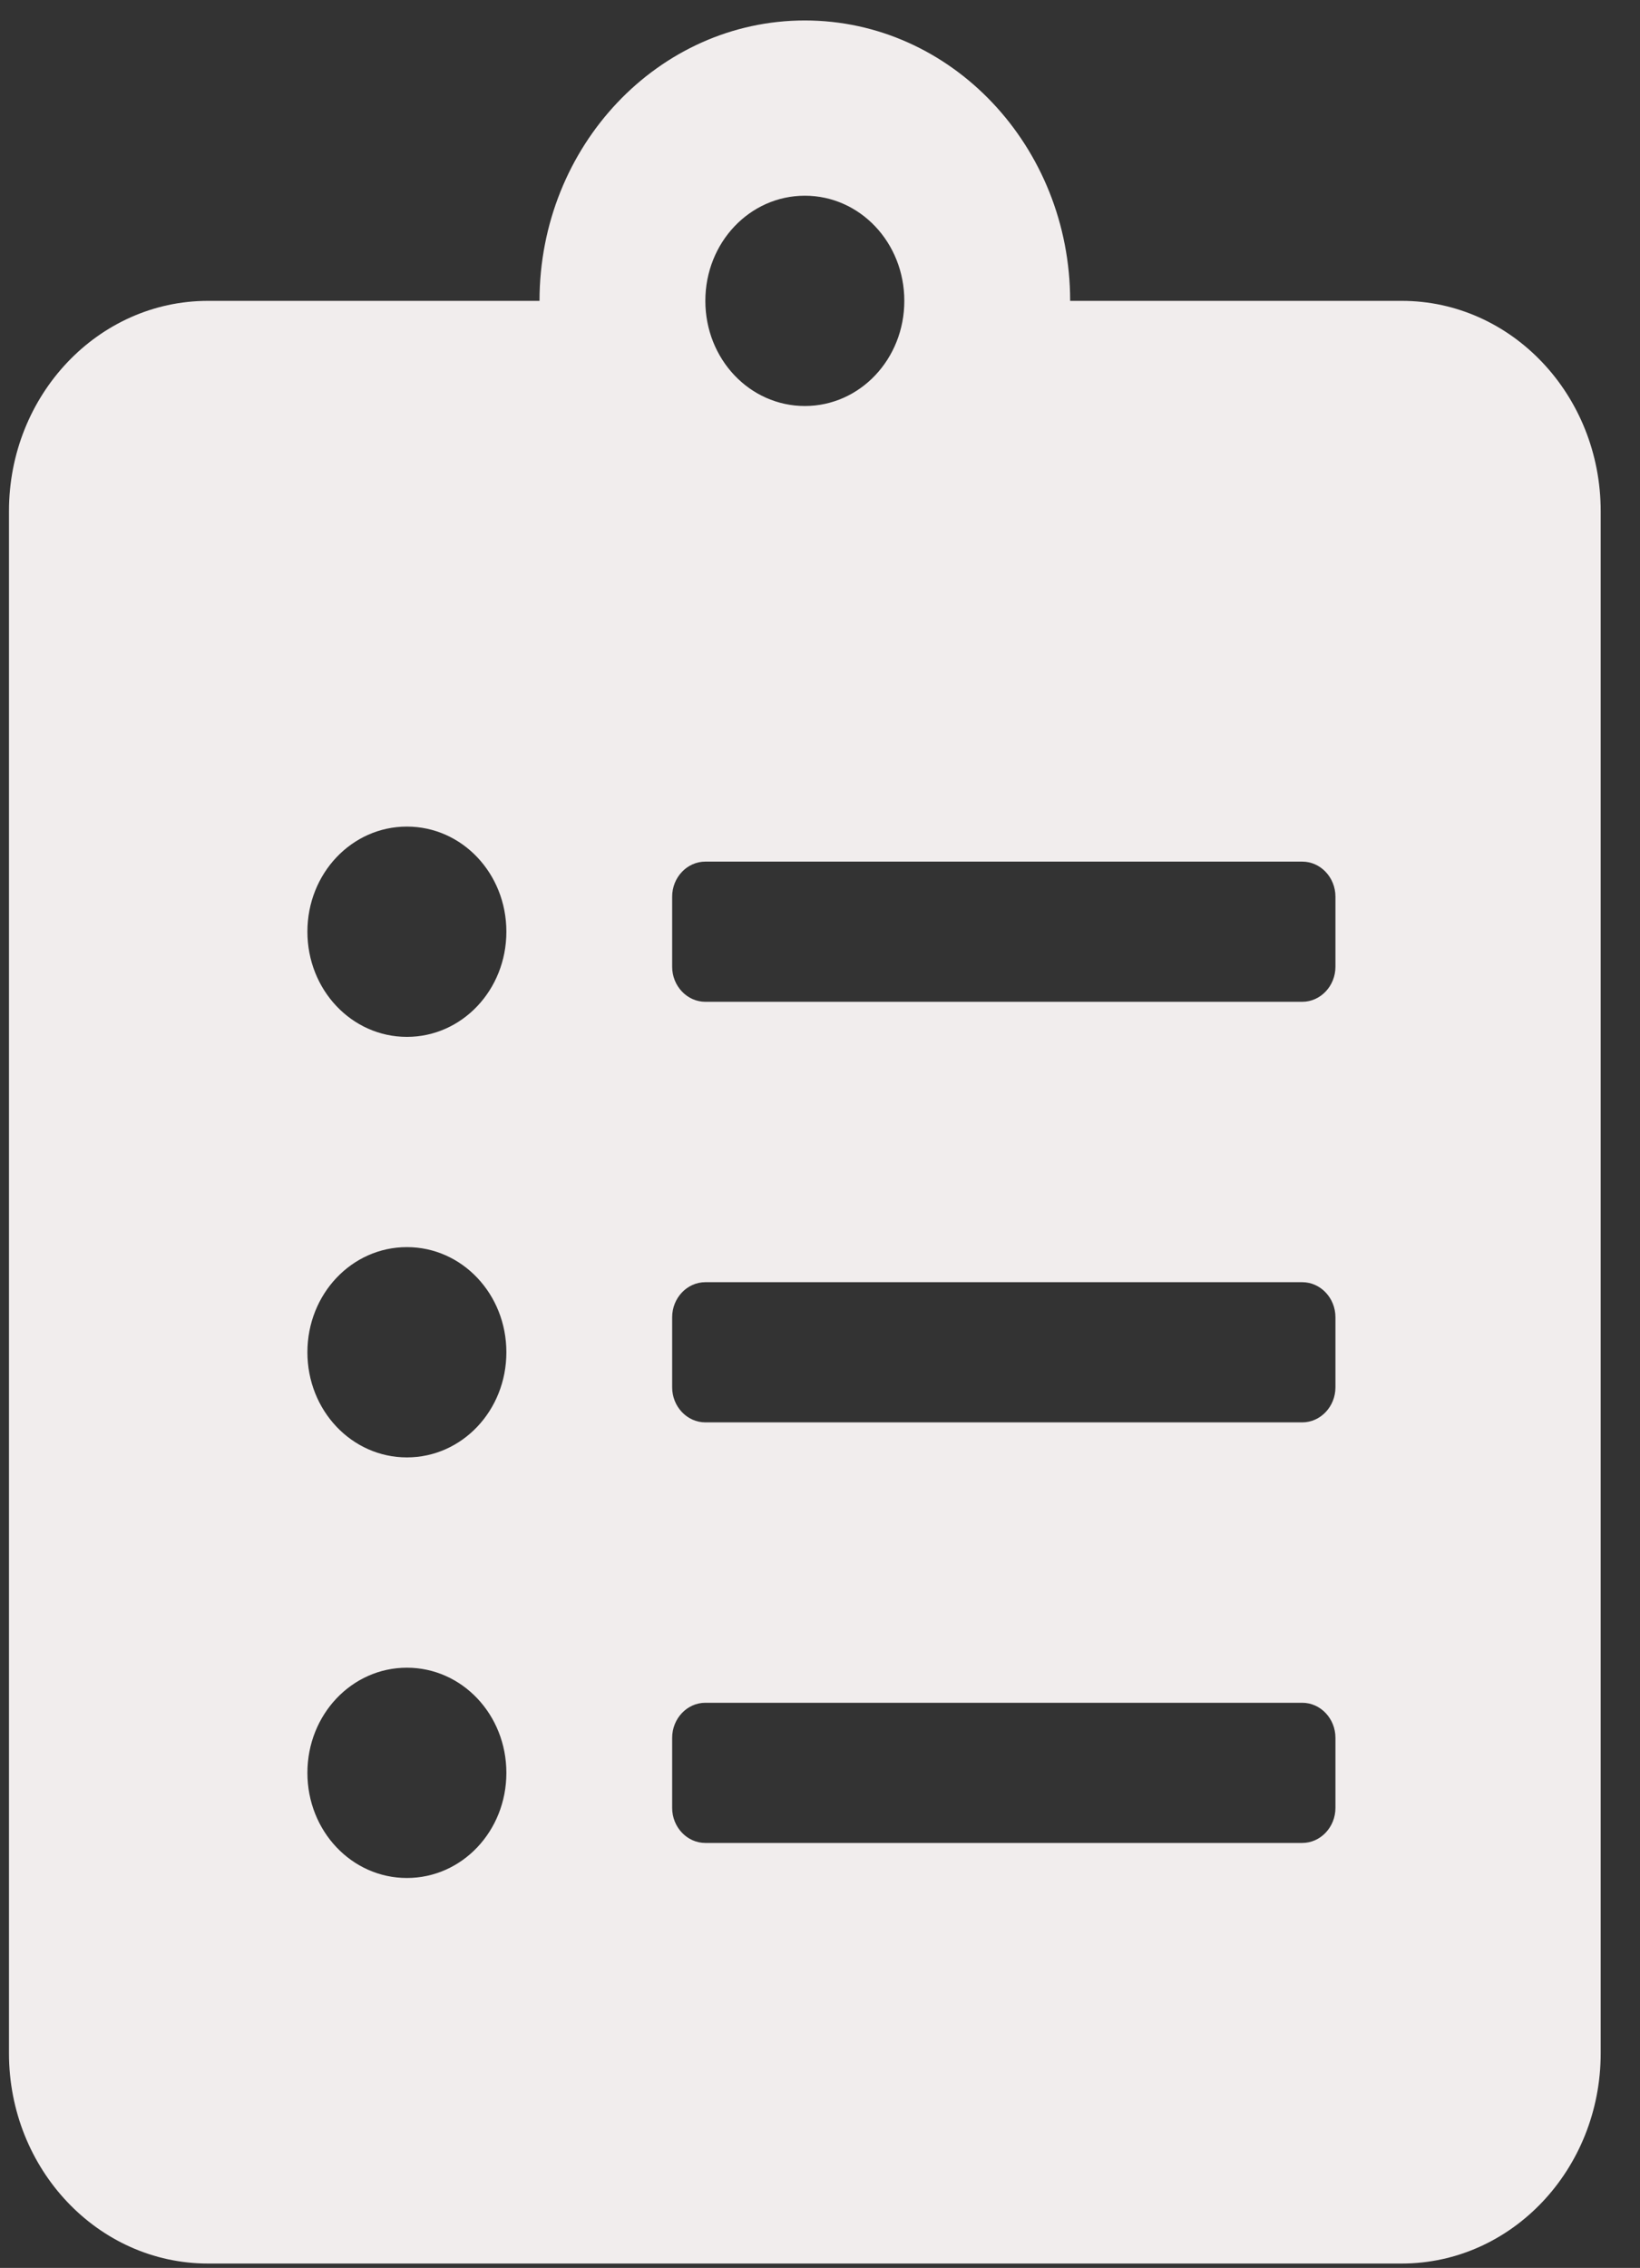 <svg width="34" height="47" viewBox="0 0 34 47" fill="none" xmlns="http://www.w3.org/2000/svg">
<rect x="0" y="0" width="34" height="47" fill="#333333" stroke="none"/>
<path d="M29.061 6.235H22.186C22.186 3.03 19.719 0.424 16.686 0.424C13.652 0.424 11.185 3.03 11.185 6.235H4.311C2.033 6.235 0.186 8.187 0.186 10.593V42.551C0.186 44.957 2.033 46.909 4.311 46.909H29.061C31.338 46.909 33.185 44.957 33.185 42.551V10.593C33.185 8.187 31.338 6.235 29.061 6.235ZM8.436 38.919C7.293 38.919 6.373 37.948 6.373 36.74C6.373 35.533 7.293 34.561 8.436 34.561C9.579 34.561 10.498 35.533 10.498 36.74C10.498 37.948 9.579 38.919 8.436 38.919ZM8.436 30.203C7.293 30.203 6.373 29.232 6.373 28.024C6.373 26.817 7.293 25.845 8.436 25.845C9.579 25.845 10.498 26.817 10.498 28.024C10.498 29.232 9.579 30.203 8.436 30.203ZM8.436 21.488C7.293 21.488 6.373 20.516 6.373 19.308C6.373 18.101 7.293 17.13 8.436 17.13C9.579 17.13 10.498 18.101 10.498 19.308C10.498 20.516 9.579 21.488 8.436 21.488ZM16.686 4.056C17.828 4.056 18.748 5.027 18.748 6.235C18.748 7.442 17.828 8.414 16.686 8.414C15.543 8.414 14.623 7.442 14.623 6.235C14.623 5.027 15.543 4.056 16.686 4.056ZM27.686 37.467C27.686 37.866 27.376 38.193 26.998 38.193H14.623C14.245 38.193 13.935 37.866 13.935 37.467V36.014C13.935 35.615 14.245 35.288 14.623 35.288H26.998C27.376 35.288 27.686 35.615 27.686 36.014V37.467ZM27.686 28.751C27.686 29.15 27.376 29.477 26.998 29.477H14.623C14.245 29.477 13.935 29.15 13.935 28.751V27.298C13.935 26.899 14.245 26.572 14.623 26.572H26.998C27.376 26.572 27.686 26.899 27.686 27.298V28.751ZM27.686 20.035C27.686 20.434 27.376 20.761 26.998 20.761H14.623C14.245 20.761 13.935 20.434 13.935 20.035V18.582C13.935 18.183 14.245 17.856 14.623 17.856H26.998C27.376 17.856 27.686 18.183 27.686 18.582V20.035Z" fill="#F1EDED"/>
</svg>
